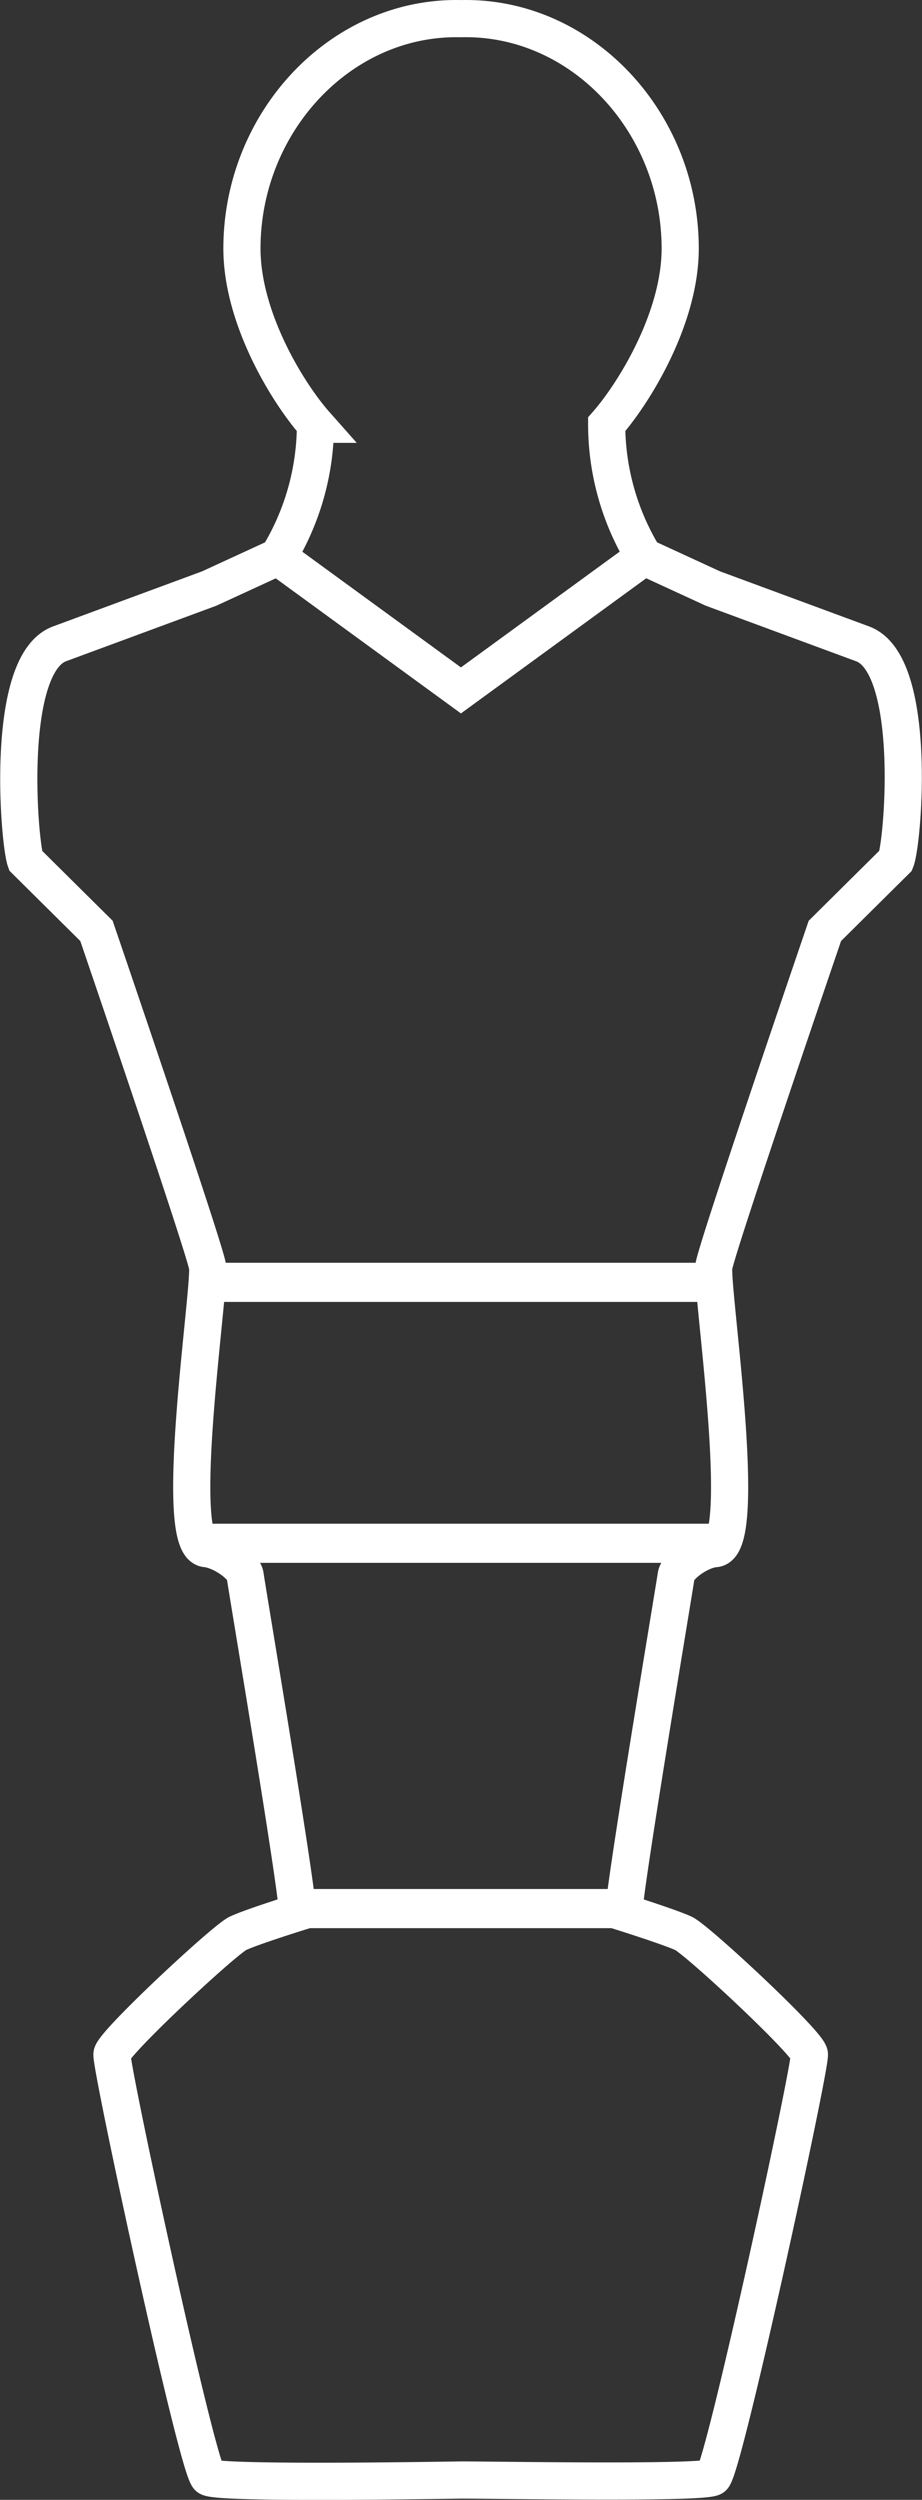 <svg xmlns="http://www.w3.org/2000/svg" viewBox="0 0 70.73 191.61"><rect x="0" y="0" width="70.73" height="191.61" fill="#333333" stroke="none"/><title>footie_logo</title><path d="M1758.78,286.57l-11.51-4.25-5.28-2.43a19.48,19.48,0,0,1-2.87-10.16c2.09-2.38,5.64-8.11,5.64-13.47,0-9.71-7.59-17.84-16.81-17.62-9.22-.22-16.81,7.92-16.81,17.62,0,5.37,3.54,11.1,5.64,13.47a19.48,19.48,0,0,1-2.87,10.16l-5.28,2.43-11.51,4.25c-4.2,1.62-3.08,15.21-2.58,16.6l5.44,5.39s8.31,24.31,8.52,25.73c0.24,1.66-2.76,21.36-.11,21.62,1.21,0.12,2.91,1.33,3,2.08s4.15,24.79,4,25.82c0,0-3.52,1.1-4.56,1.59s-9.53,8.39-9.66,9.26,6.57,31.91,7.41,32.43,17.81,0.23,19.34.21,18.53,0.29,19.34-.21,7.54-31.55,7.41-32.43-8.62-8.78-9.66-9.26-4.56-1.59-4.56-1.59c-0.14-1,3.9-25.07,4-25.82s1.82-2,3-2.08c2.65-.26-0.35-20-0.11-21.62,0.2-1.42,8.52-25.73,8.52-25.73l5.44-5.39C1761.86,301.78,1763,288.19,1758.78,286.57Z" transform="translate(-1692.58 -237.21)" style="fill:none;stroke:#fff;stroke-miterlimit:10;stroke-width:2.85px"/><line x1="22.42" y1="146.29" x2="47.42" y2="146.29" style="fill:none;stroke:#fff;stroke-miterlimit:10;stroke-width:3px"/><polyline points="21.31 42.68 35.36 52.92 49.41 42.68" style="fill:none;stroke:#fff;stroke-miterlimit:10;stroke-width:2.85px"/><line x1="15.42" y1="118.29" x2="55.42" y2="118.29" style="fill:none;stroke:#fff;stroke-miterlimit:10;stroke-width:3px"/><line x1="15.42" y1="98.29" x2="54.42" y2="98.29" style="fill:none;stroke:#fff;stroke-miterlimit:10;stroke-width:3px"/></svg>